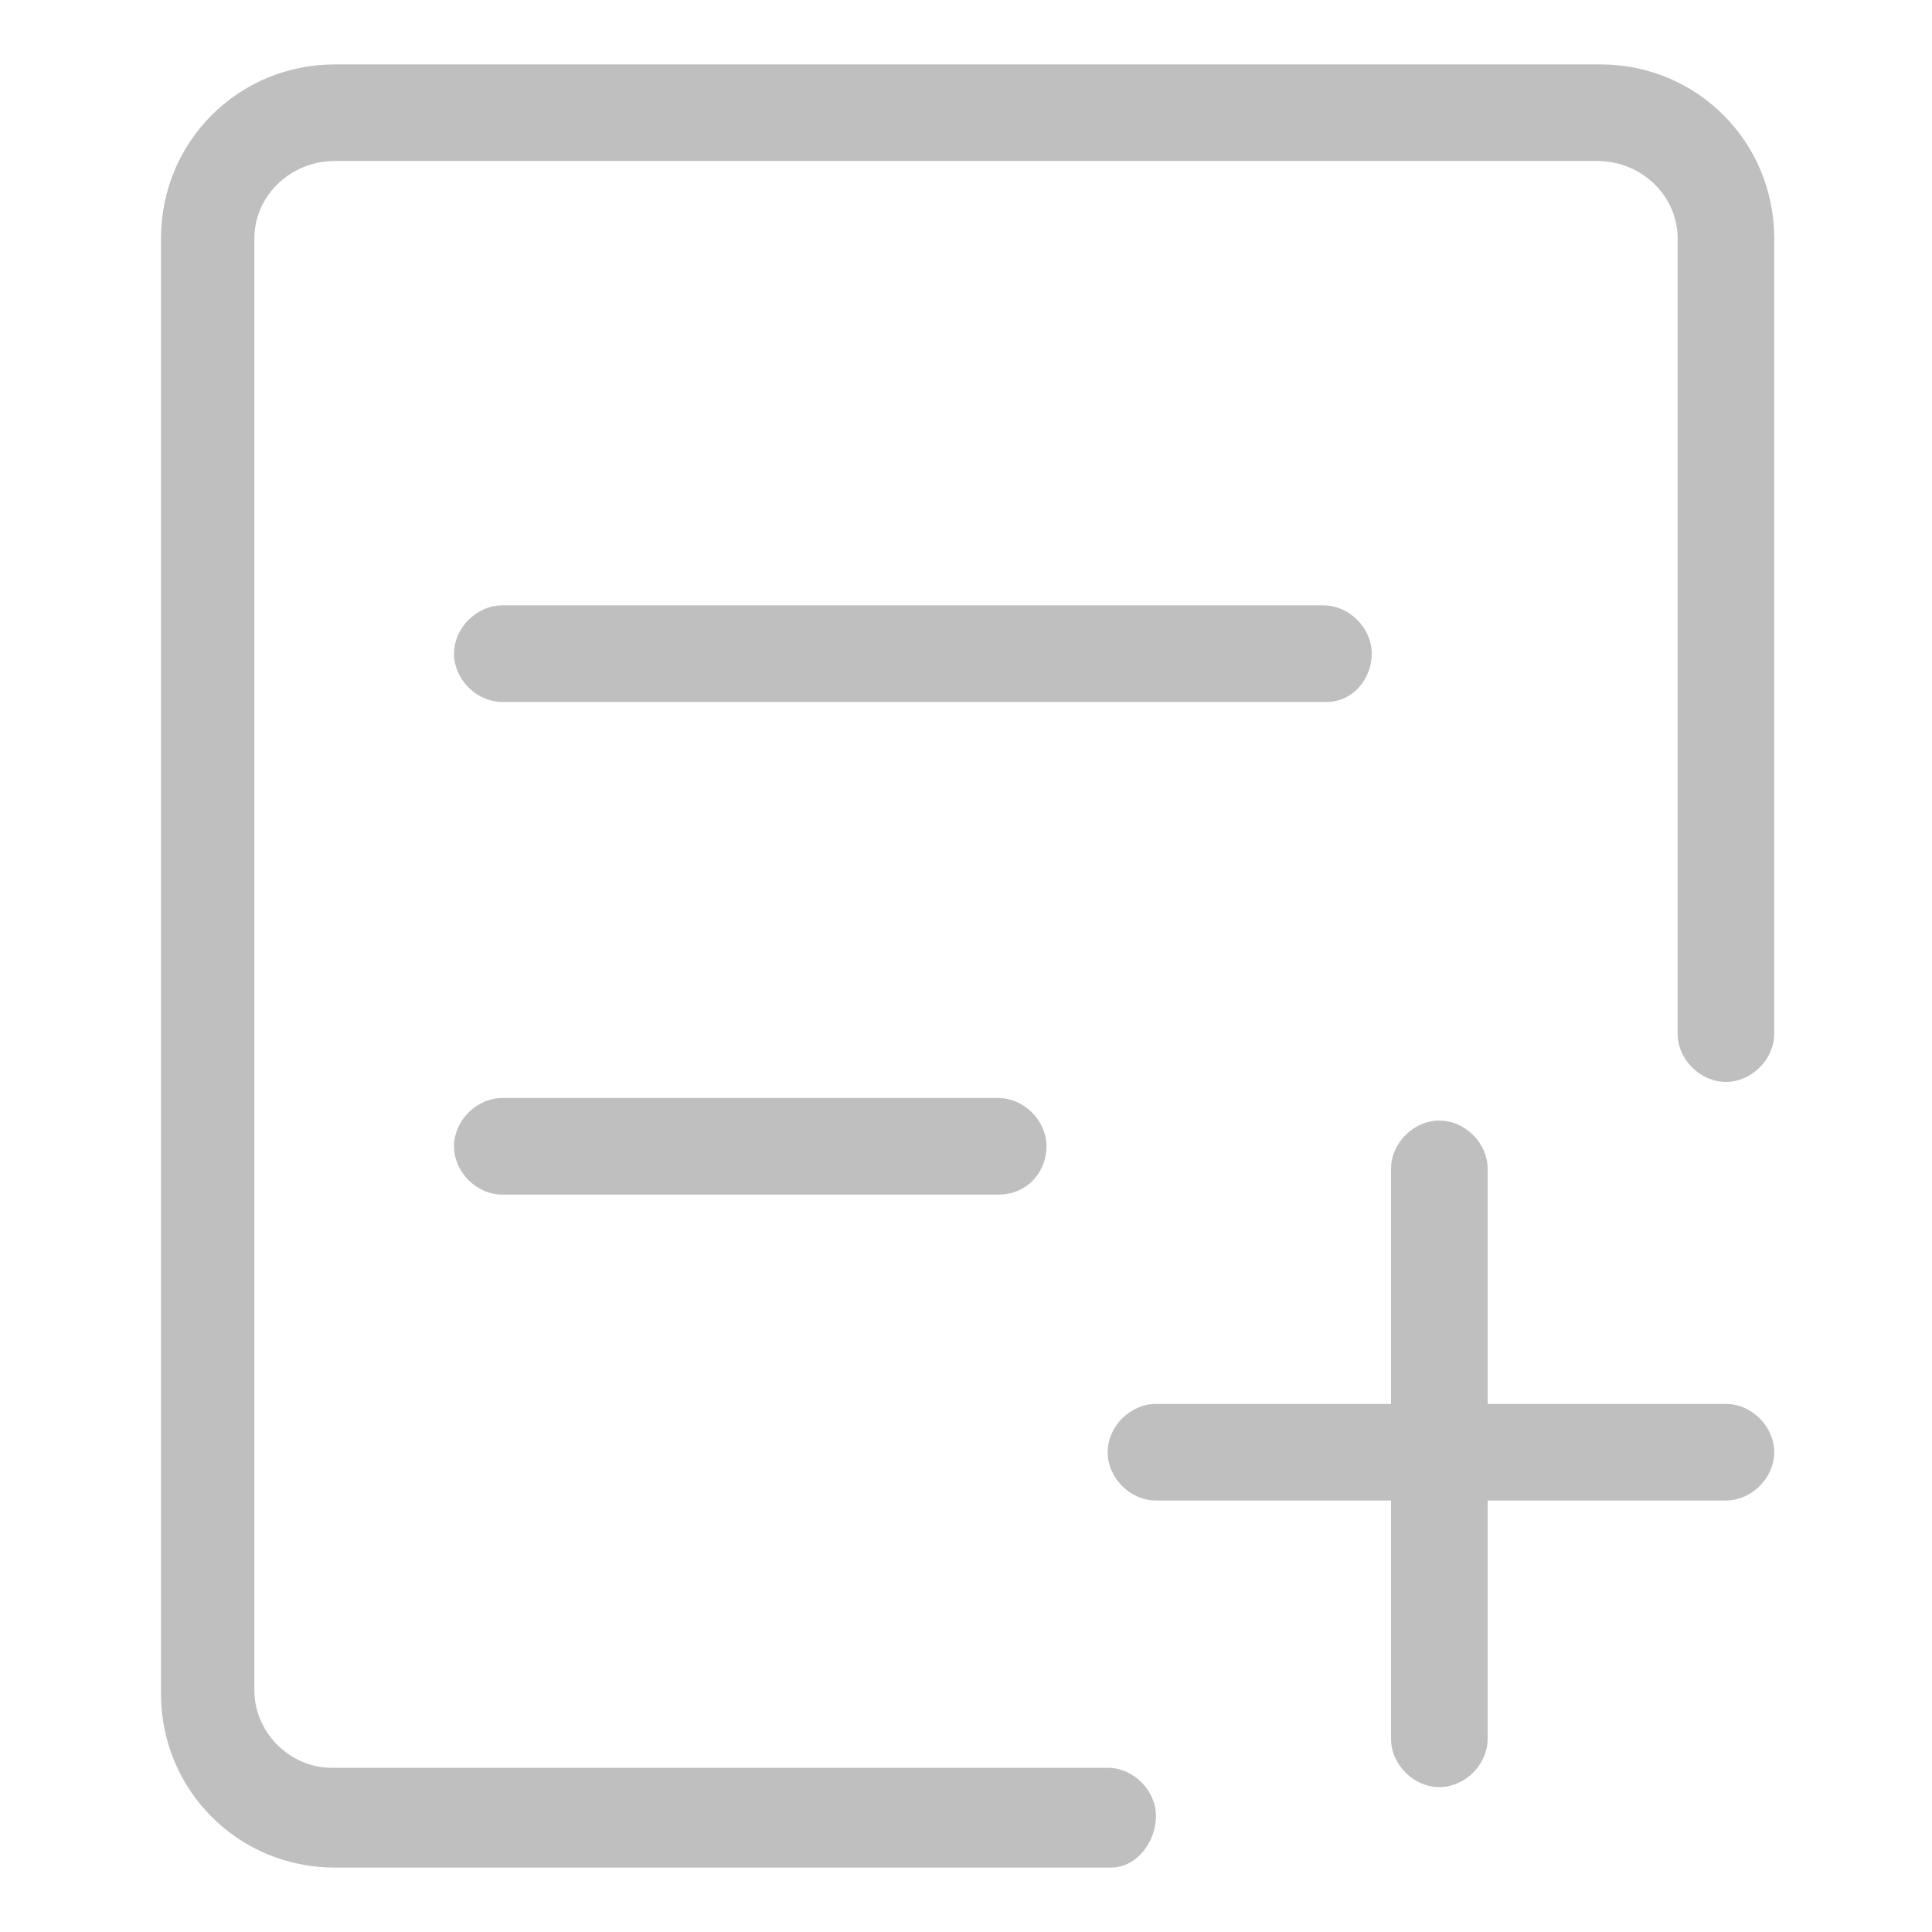<?xml version="1.0" standalone="no"?><!DOCTYPE svg PUBLIC "-//W3C//DTD SVG 1.1//EN" "http://www.w3.org/Graphics/SVG/1.1/DTD/svg11.dtd"><svg t="1660754856275" class="icon" viewBox="0 0 1024 1024" version="1.1" xmlns="http://www.w3.org/2000/svg" p-id="16480" xmlns:xlink="http://www.w3.org/1999/xlink" width="128" height="128"><defs><style type="text/css">@font-face { font-family: "feedback-iconfont"; src: url("//at.alicdn.com/t/font_1031158_u69w8yhxdu.woff2?t=1630033759944") format("woff2"), url("//at.alicdn.com/t/font_1031158_u69w8yhxdu.woff?t=1630033759944") format("woff"), url("//at.alicdn.com/t/font_1031158_u69w8yhxdu.ttf?t=1630033759944") format("truetype"); }
</style></defs><path d="M588.8 989.867H177.493c-51.2 0-92.16-40.96-92.16-92.16V126.293C85.333 75.093 126.293 34.133 177.493 34.133h670.72c51.2 0 92.16 40.96 92.16 92.16v421.547c0 13.653-11.947 25.6-25.6 25.6s-25.6-11.947-25.6-25.6V126.293C889.173 104.107 870.4 85.333 846.507 85.333H177.493C153.6 85.333 134.827 104.107 134.827 126.293v769.707c0 22.187 18.773 40.96 40.96 40.96h411.307c13.653 0 25.6 11.947 25.6 25.6s-10.24 27.307-23.893 27.307z" fill="#bfbfbf" p-id="16481"></path><path d="M703.147 372.053H266.24c-13.653 0-25.6-11.947-25.6-25.6s11.947-25.6 25.6-25.6h435.2c13.653 0 25.6 11.947 25.6 25.6s-10.24 25.6-23.893 25.6zM529.067 633.173H266.24c-13.653 0-25.6-11.947-25.6-25.6s11.947-25.6 25.6-25.6H529.067c13.653 0 25.6 11.947 25.6 25.6s-10.24 25.6-25.6 25.6z" fill="#bfbfbf" p-id="16482"></path><path d="M914.773 795.307H612.693c-13.653 0-25.6-11.947-25.6-25.6s11.947-25.6 25.6-25.6h302.08c13.653 0 25.6 11.947 25.6 25.6s-11.947 25.6-25.6 25.6z" fill="#bfbfbf" p-id="16483"></path><path d="M762.88 947.2c-13.653 0-25.6-11.947-25.6-25.6V619.52c0-13.653 11.947-25.6 25.6-25.6s25.6 11.947 25.6 25.6V921.6c0 13.653-11.947 25.6-25.6 25.6z" fill="#bfbfbf" p-id="16484"></path></svg>
